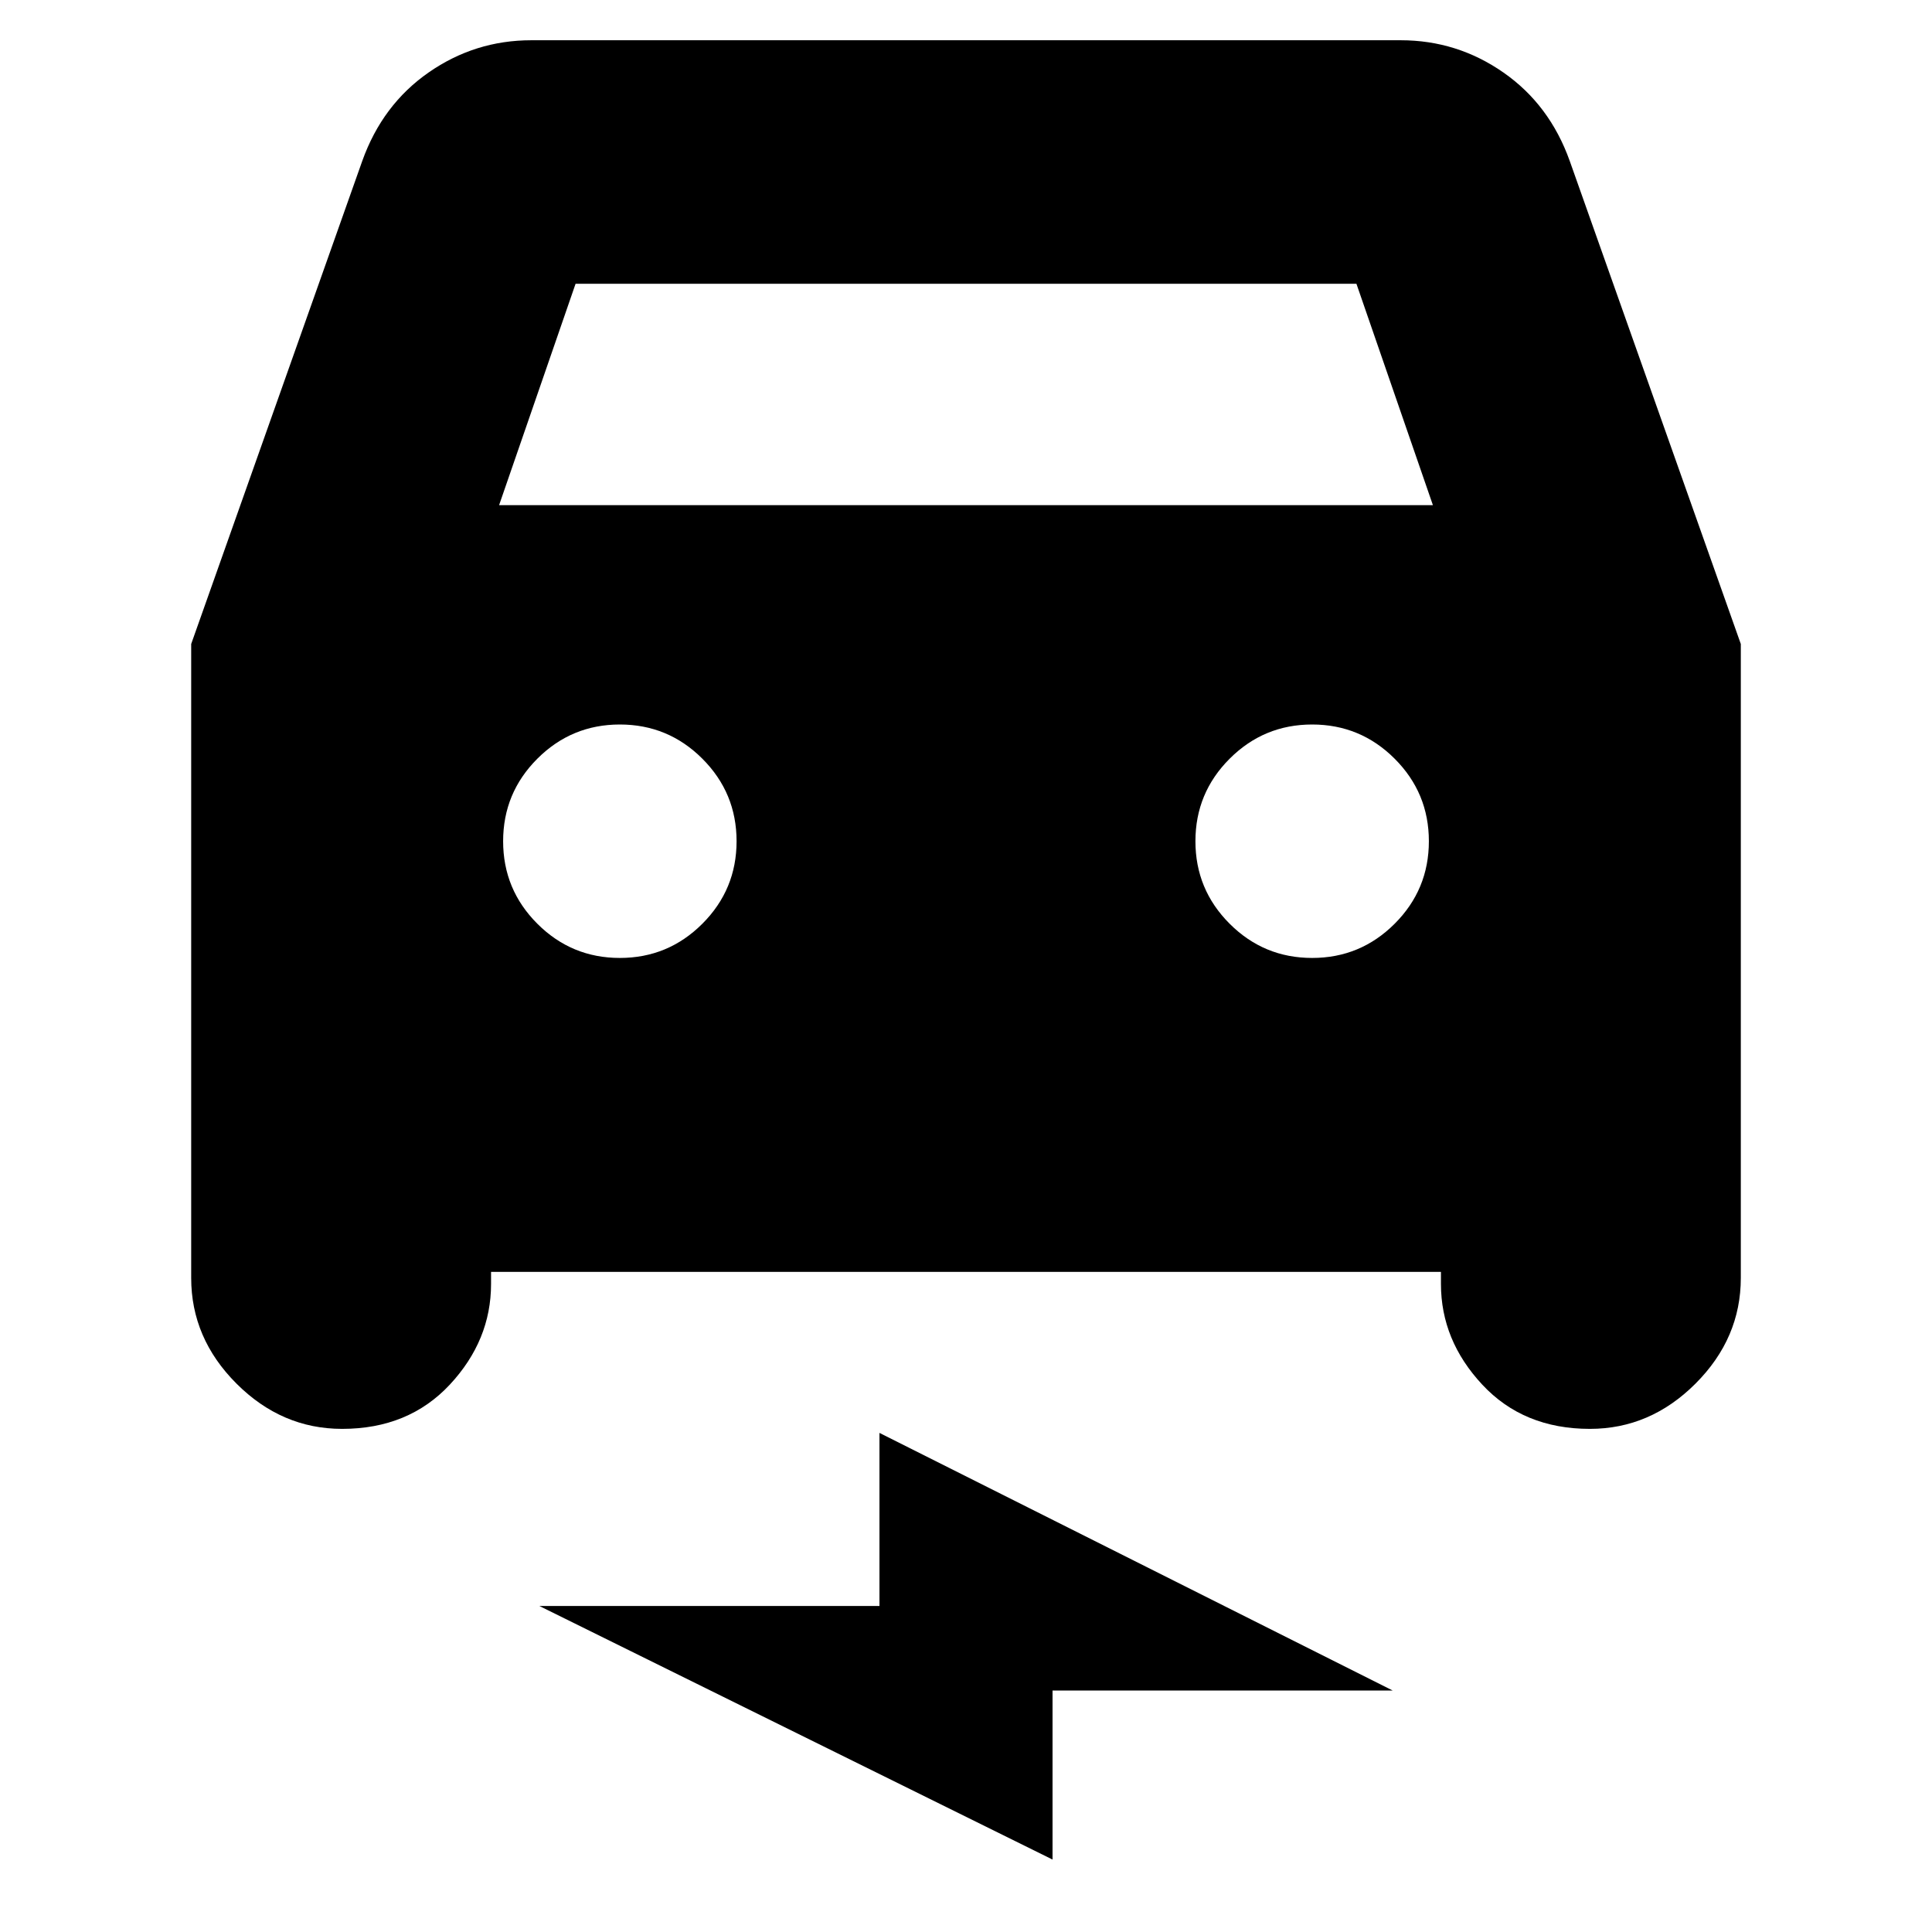 <svg xmlns="http://www.w3.org/2000/svg" height="24" width="24"><path d="M6.1 15.8V15.95Q6.1 16.65 5.588 17.2Q5.075 17.75 4.25 17.75Q3.5 17.75 2.938 17.188Q2.375 16.625 2.375 15.875V8L4.5 2Q4.75 1.3 5.325 0.9Q5.9 0.5 6.6 0.5H17.4Q18.1 0.5 18.675 0.9Q19.25 1.3 19.5 2L21.625 8V15.875Q21.625 16.625 21.062 17.188Q20.5 17.75 19.75 17.75Q18.925 17.75 18.413 17.2Q17.9 16.65 17.9 15.95V15.8ZM6.2 6.275H17.8L16.85 3.525H7.15ZM7.7 11.9Q8.3 11.9 8.725 11.475Q9.15 11.05 9.15 10.45Q9.15 9.85 8.725 9.425Q8.3 9 7.7 9Q7.1 9 6.675 9.425Q6.25 9.85 6.25 10.45Q6.25 11.05 6.675 11.475Q7.1 11.9 7.7 11.9ZM16.3 11.9Q16.9 11.9 17.325 11.475Q17.75 11.05 17.75 10.45Q17.75 9.85 17.325 9.425Q16.9 9 16.3 9Q15.7 9 15.275 9.425Q14.85 9.85 14.85 10.45Q14.85 11.05 15.275 11.475Q15.7 11.9 16.3 11.9ZM13.075 23.1 6.7 19.95H10.925V17.8L17.3 21H13.075Z"/></svg>